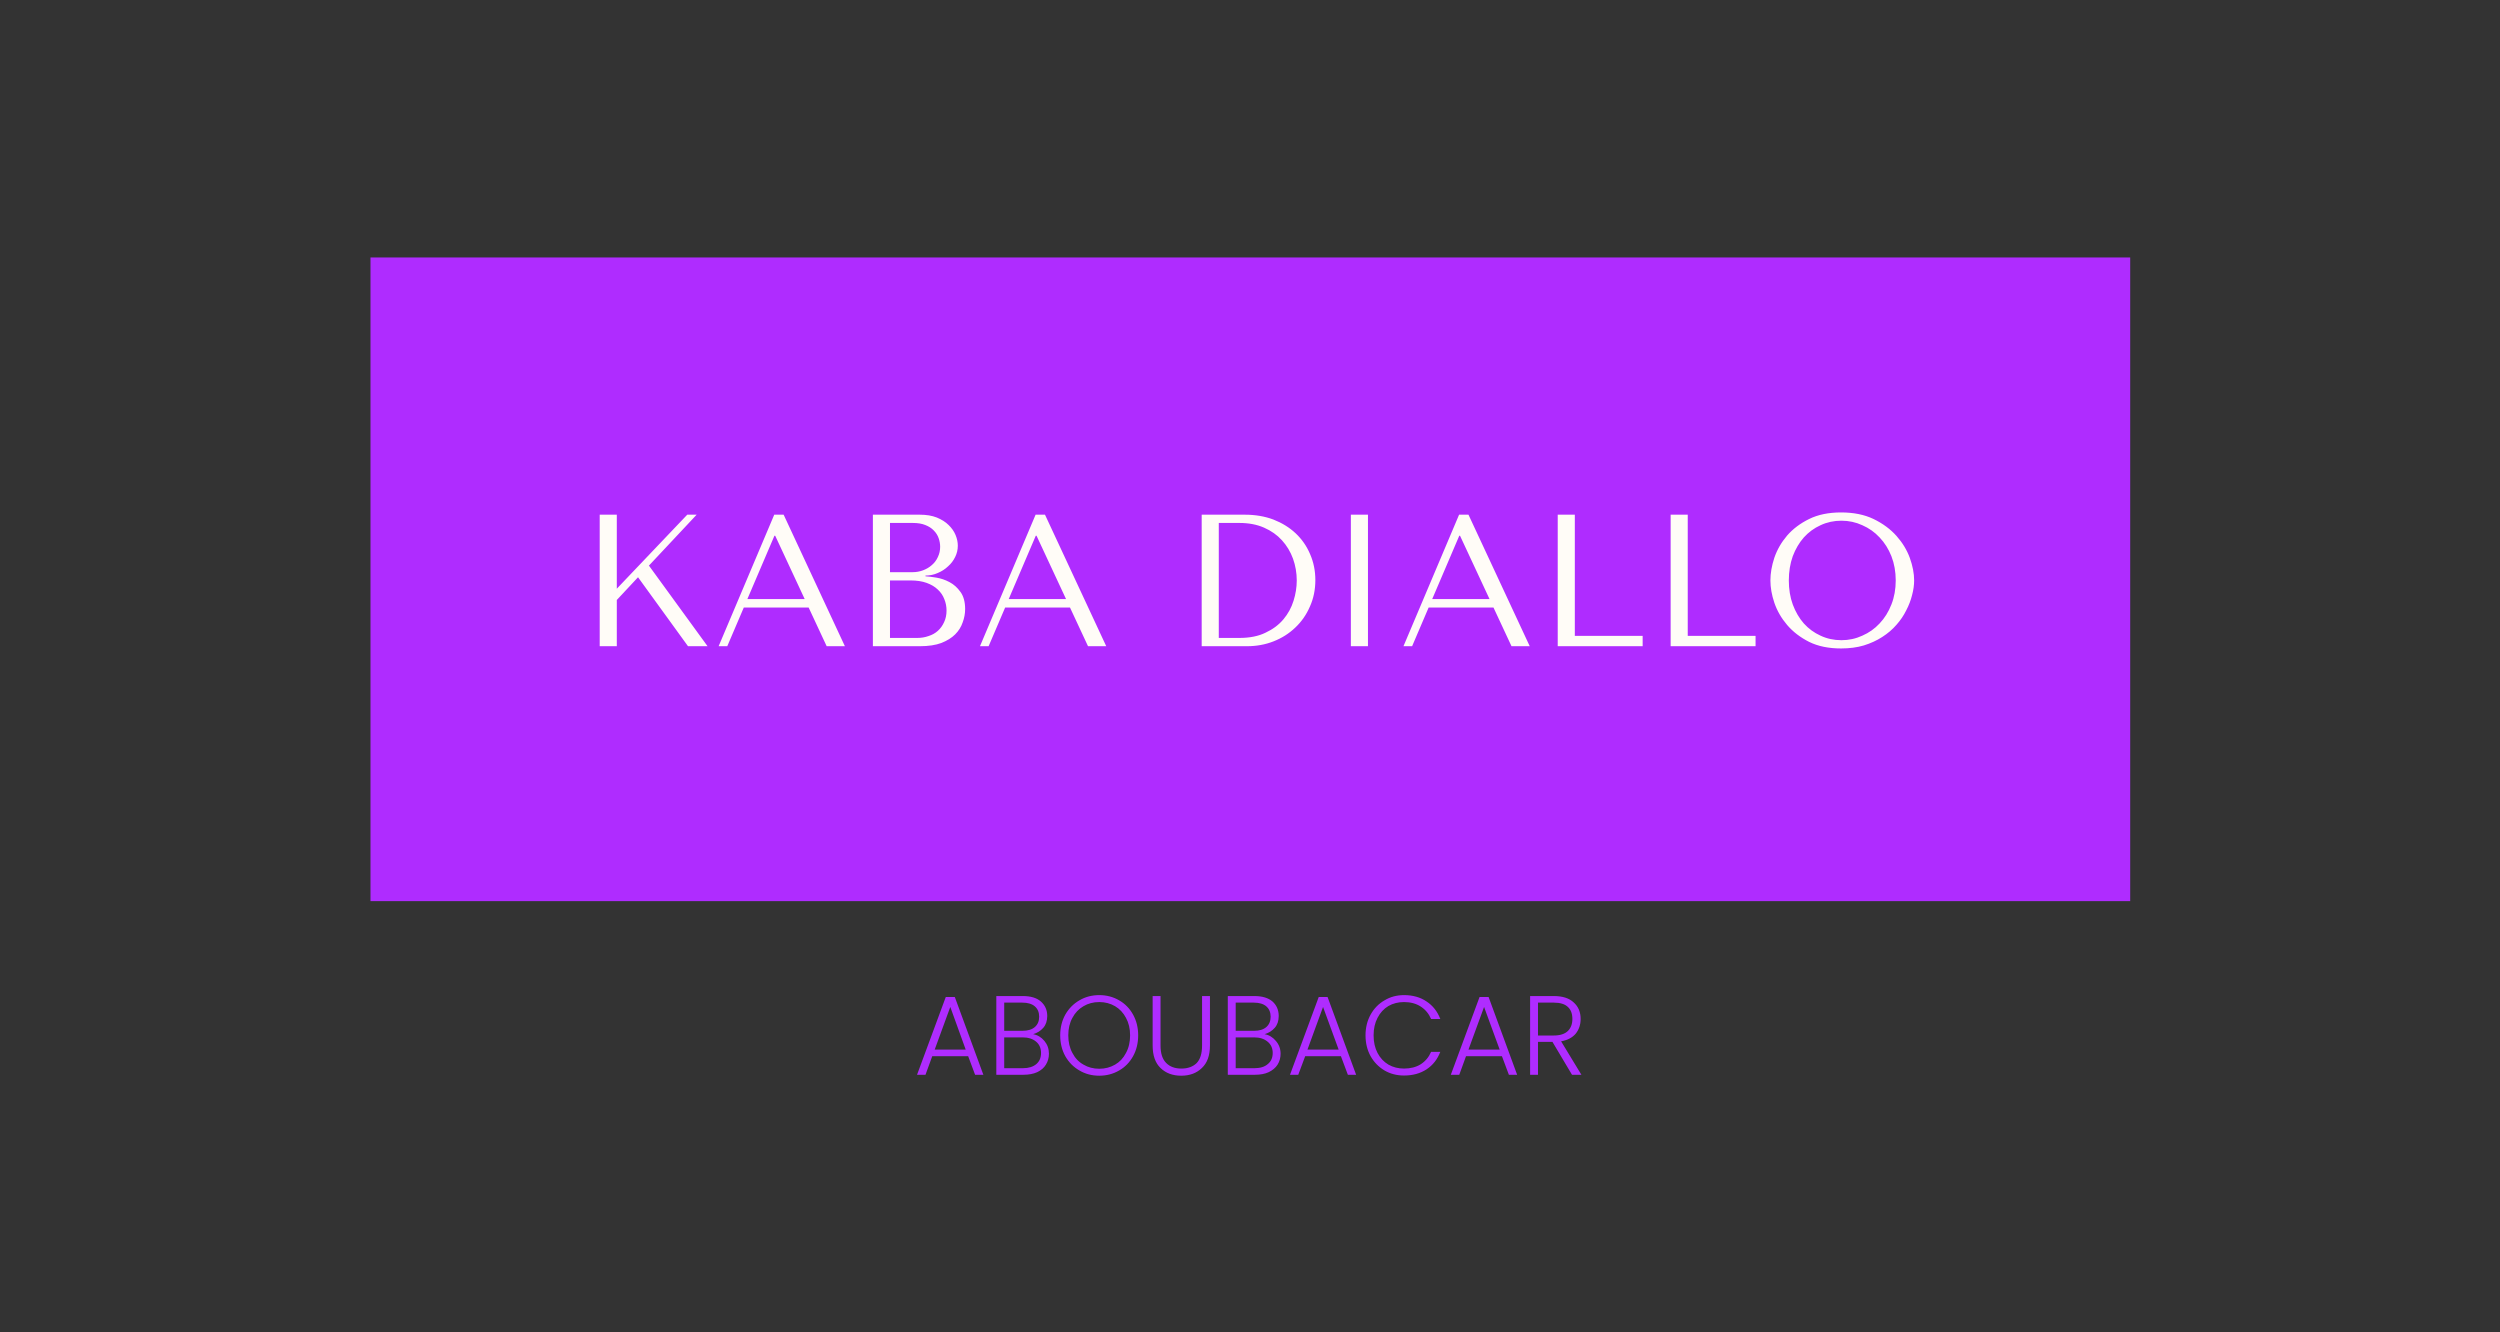 <svg xmlns="http://www.w3.org/2000/svg" version="1.1" xmlns:xlink="http://www.w3.org/1999/xlink" xmlns:svgjs="http://svgjs.dev/svgjs" viewBox="0 0 10.738 5.722"><rect x="0" y="0" width="10.738" height="5.722" fill="#333333" stroke="none"/><g transform="matrix(0.807,0,0,0.807,2.479,2.201)"><g transform="matrix(1,0,0,1,0,0)"><g clip-path="url(#SvgjsClipPath100791)"><path d=" M -1.1 -1.357 L 8.266 -1.357 L 8.266 2.069 L -1.1 2.069 Z" fill="#af2cff" transform="matrix(1,0,0,1,0,0)" fill-rule="nonzero"></path></g></g><g transform="matrix(1,0,0,1,0,0)"><path d=" M 0.12 0.712 L 0.211 0.712 L 0.211 0.466 L 0.324 0.345 L 0.59 0.712 L 0.694 0.712 L 0.382 0.283 L 0.636 0.012 L 0.586 0.012 L 0.211 0.406 L 0.211 0.012 L 0.12 0.012 L 0.12 0.712 M 1.232 0.506 L 1.328 0.712 L 1.425 0.712 L 1.099 0.012 L 1.049 0.012 L 0.753 0.712 L 0.799 0.712 L 0.887 0.506 L 1.232 0.506 M 1.211 0.461 L 0.906 0.461 L 1.05 0.124 L 1.054 0.124 L 1.211 0.461 M 1.574 0.712 L 1.825 0.712 Q 1.892 0.712 1.938 0.695 Q 1.984 0.677 2.012 0.649 Q 2.04 0.621 2.052 0.585 Q 2.065 0.55 2.065 0.514 Q 2.065 0.457 2.04 0.423 Q 2.016 0.389 1.982 0.371 Q 1.948 0.353 1.912 0.347 Q 1.876 0.341 1.854 0.34 L 1.854 0.336 Q 1.889 0.336 1.92 0.322 Q 1.951 0.309 1.974 0.287 Q 1.998 0.266 2.012 0.237 Q 2.026 0.209 2.026 0.177 Q 2.026 0.149 2.014 0.12 Q 2.002 0.091 1.977 0.067 Q 1.953 0.043 1.914 0.027 Q 1.876 0.012 1.824 0.012 L 1.574 0.012 L 1.574 0.712 M 1.665 0.668 L 1.665 0.362 L 1.775 0.362 Q 1.824 0.362 1.86 0.375 Q 1.896 0.388 1.919 0.41 Q 1.943 0.432 1.954 0.461 Q 1.966 0.49 1.966 0.522 Q 1.966 0.557 1.953 0.584 Q 1.941 0.611 1.92 0.63 Q 1.899 0.649 1.87 0.658 Q 1.842 0.668 1.81 0.668 L 1.665 0.668 M 1.665 0.318 L 1.665 0.056 L 1.787 0.056 Q 1.826 0.056 1.853 0.067 Q 1.881 0.078 1.898 0.096 Q 1.916 0.114 1.924 0.137 Q 1.932 0.16 1.932 0.183 Q 1.932 0.212 1.92 0.237 Q 1.909 0.262 1.888 0.28 Q 1.868 0.298 1.841 0.308 Q 1.815 0.318 1.785 0.318 L 1.665 0.318 M 2.623 0.506 L 2.719 0.712 L 2.816 0.712 L 2.49 0.012 L 2.44 0.012 L 2.144 0.712 L 2.19 0.712 L 2.278 0.506 L 2.623 0.506 M 2.602 0.461 L 2.297 0.461 L 2.441 0.124 L 2.445 0.124 L 2.602 0.461 M 3.324 0.712 L 3.324 0.012 L 3.554 0.012 Q 3.637 0.012 3.706 0.038 Q 3.775 0.065 3.824 0.111 Q 3.874 0.158 3.901 0.222 Q 3.929 0.286 3.929 0.36 Q 3.929 0.437 3.9 0.501 Q 3.872 0.566 3.822 0.613 Q 3.773 0.66 3.707 0.686 Q 3.641 0.712 3.566 0.712 L 3.324 0.712 M 3.415 0.668 L 3.525 0.668 Q 3.607 0.668 3.664 0.64 Q 3.722 0.613 3.759 0.569 Q 3.796 0.525 3.813 0.47 Q 3.83 0.416 3.83 0.362 Q 3.83 0.302 3.81 0.246 Q 3.79 0.191 3.751 0.148 Q 3.713 0.106 3.656 0.081 Q 3.599 0.056 3.525 0.056 L 3.415 0.056 L 3.415 0.668 M 4.118 0.012 L 4.118 0.712 L 4.209 0.712 L 4.209 0.012 L 4.118 0.012 M 4.877 0.506 L 4.973 0.712 L 5.07 0.712 L 4.744 0.012 L 4.694 0.012 L 4.398 0.712 L 4.444 0.712 L 4.532 0.506 L 4.877 0.506 M 4.856 0.461 L 4.551 0.461 L 4.695 0.124 L 4.699 0.124 L 4.856 0.461 M 5.219 0.712 L 5.219 0.012 L 5.31 0.012 L 5.31 0.657 L 5.671 0.657 L 5.671 0.712 L 5.219 0.712 M 5.82 0.712 L 5.82 0.012 L 5.911 0.012 L 5.911 0.657 L 6.272 0.657 L 6.272 0.712 L 5.82 0.712 M 6.351 0.362 Q 6.351 0.418 6.372 0.481 Q 6.394 0.545 6.44 0.599 Q 6.486 0.653 6.557 0.689 Q 6.628 0.724 6.727 0.724 Q 6.794 0.724 6.848 0.708 Q 6.903 0.691 6.946 0.663 Q 6.99 0.635 7.022 0.598 Q 7.054 0.562 7.074 0.521 Q 7.095 0.481 7.105 0.44 Q 7.116 0.399 7.116 0.362 Q 7.116 0.306 7.093 0.242 Q 7.07 0.179 7.022 0.125 Q 6.974 0.071 6.9 0.035 Q 6.827 0 6.727 0 Q 6.628 0 6.557 0.035 Q 6.486 0.07 6.44 0.123 Q 6.394 0.177 6.372 0.241 Q 6.351 0.305 6.351 0.362 M 6.449 0.362 Q 6.449 0.292 6.47 0.233 Q 6.492 0.175 6.529 0.133 Q 6.567 0.091 6.618 0.068 Q 6.669 0.044 6.729 0.044 Q 6.788 0.044 6.84 0.068 Q 6.893 0.091 6.932 0.133 Q 6.972 0.175 6.995 0.233 Q 7.018 0.292 7.018 0.362 Q 7.018 0.432 6.995 0.49 Q 6.972 0.549 6.932 0.591 Q 6.893 0.633 6.84 0.656 Q 6.788 0.68 6.729 0.68 Q 6.669 0.68 6.618 0.656 Q 6.567 0.633 6.529 0.591 Q 6.492 0.549 6.47 0.49 Q 6.449 0.432 6.449 0.362" fill="#fffcf7" fill-rule="nonzero"></path></g><g transform="matrix(1,0,0,1,0,0)"><path d=" M 2.081 2.894 L 1.89 2.894 L 1.854 2.993 L 1.809 2.993 L 1.962 2.579 L 2.01 2.579 L 2.162 2.993 L 2.118 2.993 L 2.081 2.894 M 2.068 2.859 L 1.986 2.632 L 1.903 2.859 L 2.068 2.859 M 2.487 2.813 Q 2.511 2.842 2.511 2.881 Q 2.511 2.913 2.495 2.939 Q 2.48 2.964 2.449 2.979 Q 2.418 2.993 2.376 2.993 L 2.231 2.993 L 2.231 2.574 L 2.372 2.574 Q 2.435 2.574 2.468 2.603 Q 2.502 2.633 2.502 2.68 Q 2.502 2.719 2.481 2.743 Q 2.46 2.767 2.427 2.777 Q 2.462 2.783 2.487 2.813 M 2.273 2.759 L 2.37 2.759 Q 2.413 2.759 2.436 2.739 Q 2.459 2.719 2.459 2.684 Q 2.459 2.649 2.436 2.629 Q 2.413 2.609 2.369 2.609 L 2.273 2.609 L 2.273 2.759 M 2.444 2.936 Q 2.469 2.915 2.469 2.877 Q 2.469 2.839 2.443 2.817 Q 2.416 2.794 2.371 2.794 L 2.273 2.794 L 2.273 2.958 L 2.373 2.958 Q 2.418 2.958 2.444 2.936 M 2.673 2.97 Q 2.626 2.943 2.598 2.894 Q 2.571 2.845 2.571 2.783 Q 2.571 2.722 2.598 2.673 Q 2.626 2.624 2.673 2.597 Q 2.72 2.569 2.779 2.569 Q 2.837 2.569 2.885 2.597 Q 2.932 2.624 2.959 2.673 Q 2.986 2.722 2.986 2.783 Q 2.986 2.845 2.959 2.894 Q 2.932 2.943 2.885 2.97 Q 2.837 2.998 2.779 2.998 Q 2.72 2.998 2.673 2.97 M 2.863 2.939 Q 2.9 2.918 2.921 2.877 Q 2.943 2.837 2.943 2.783 Q 2.943 2.73 2.921 2.69 Q 2.9 2.65 2.863 2.628 Q 2.825 2.606 2.779 2.606 Q 2.732 2.606 2.695 2.628 Q 2.657 2.65 2.636 2.69 Q 2.614 2.73 2.614 2.783 Q 2.614 2.837 2.636 2.877 Q 2.657 2.918 2.695 2.939 Q 2.732 2.961 2.779 2.961 Q 2.825 2.961 2.863 2.939 M 3.105 2.574 L 3.105 2.838 Q 3.105 2.9 3.135 2.93 Q 3.164 2.96 3.216 2.96 Q 3.267 2.96 3.297 2.931 Q 3.326 2.901 3.326 2.838 L 3.326 2.574 L 3.368 2.574 L 3.368 2.837 Q 3.368 2.917 3.325 2.957 Q 3.283 2.998 3.215 2.998 Q 3.147 2.998 3.105 2.957 Q 3.063 2.917 3.063 2.837 L 3.063 2.574 L 3.105 2.574 M 3.719 2.813 Q 3.744 2.842 3.744 2.881 Q 3.744 2.913 3.728 2.939 Q 3.712 2.964 3.681 2.979 Q 3.651 2.993 3.608 2.993 L 3.463 2.993 L 3.463 2.574 L 3.604 2.574 Q 3.667 2.574 3.701 2.603 Q 3.734 2.633 3.734 2.68 Q 3.734 2.719 3.713 2.743 Q 3.692 2.767 3.659 2.777 Q 3.694 2.783 3.719 2.813 M 3.505 2.759 L 3.603 2.759 Q 3.645 2.759 3.668 2.739 Q 3.691 2.719 3.691 2.684 Q 3.691 2.649 3.668 2.629 Q 3.645 2.609 3.601 2.609 L 3.505 2.609 L 3.505 2.759 M 3.676 2.936 Q 3.702 2.915 3.702 2.877 Q 3.702 2.839 3.675 2.817 Q 3.648 2.794 3.603 2.794 L 3.505 2.794 L 3.505 2.958 L 3.605 2.958 Q 3.651 2.958 3.676 2.936 M 4.065 2.894 L 3.875 2.894 L 3.838 2.993 L 3.794 2.993 L 3.947 2.579 L 3.994 2.579 L 4.146 2.993 L 4.102 2.993 L 4.065 2.894 M 4.053 2.859 L 3.97 2.632 L 3.887 2.859 L 4.053 2.859 M 4.223 2.673 Q 4.25 2.624 4.297 2.597 Q 4.343 2.569 4.401 2.569 Q 4.471 2.569 4.521 2.603 Q 4.571 2.636 4.594 2.696 L 4.545 2.696 Q 4.527 2.654 4.49 2.63 Q 4.453 2.606 4.401 2.606 Q 4.355 2.606 4.318 2.627 Q 4.281 2.649 4.26 2.69 Q 4.239 2.73 4.239 2.783 Q 4.239 2.837 4.26 2.877 Q 4.281 2.917 4.318 2.939 Q 4.355 2.96 4.401 2.96 Q 4.453 2.96 4.49 2.937 Q 4.527 2.913 4.545 2.871 L 4.594 2.871 Q 4.571 2.931 4.521 2.964 Q 4.471 2.997 4.401 2.997 Q 4.343 2.997 4.297 2.97 Q 4.25 2.942 4.223 2.894 Q 4.196 2.845 4.196 2.783 Q 4.196 2.722 4.223 2.673 M 4.922 2.894 L 4.731 2.894 L 4.695 2.993 L 4.65 2.993 L 4.803 2.579 L 4.851 2.579 L 5.003 2.993 L 4.959 2.993 L 4.922 2.894 M 4.91 2.859 L 4.827 2.632 L 4.744 2.859 L 4.91 2.859 M 5.295 2.993 L 5.191 2.818 L 5.114 2.818 L 5.114 2.993 L 5.072 2.993 L 5.072 2.574 L 5.198 2.574 Q 5.268 2.574 5.304 2.608 Q 5.341 2.641 5.341 2.696 Q 5.341 2.741 5.315 2.774 Q 5.288 2.806 5.237 2.815 L 5.345 2.993 L 5.295 2.993 M 5.114 2.784 L 5.198 2.784 Q 5.248 2.784 5.273 2.76 Q 5.297 2.736 5.297 2.696 Q 5.297 2.654 5.273 2.632 Q 5.249 2.609 5.198 2.609 L 5.114 2.609 L 5.114 2.784" fill="#af2cff" fill-rule="nonzero"></path></g></g><defs><clipPath id="SvgjsClipPath100791"><path d=" M -1.1 -1.357 h 9.366 v 3.427 h -9.366 Z"></path></clipPath></defs></svg>